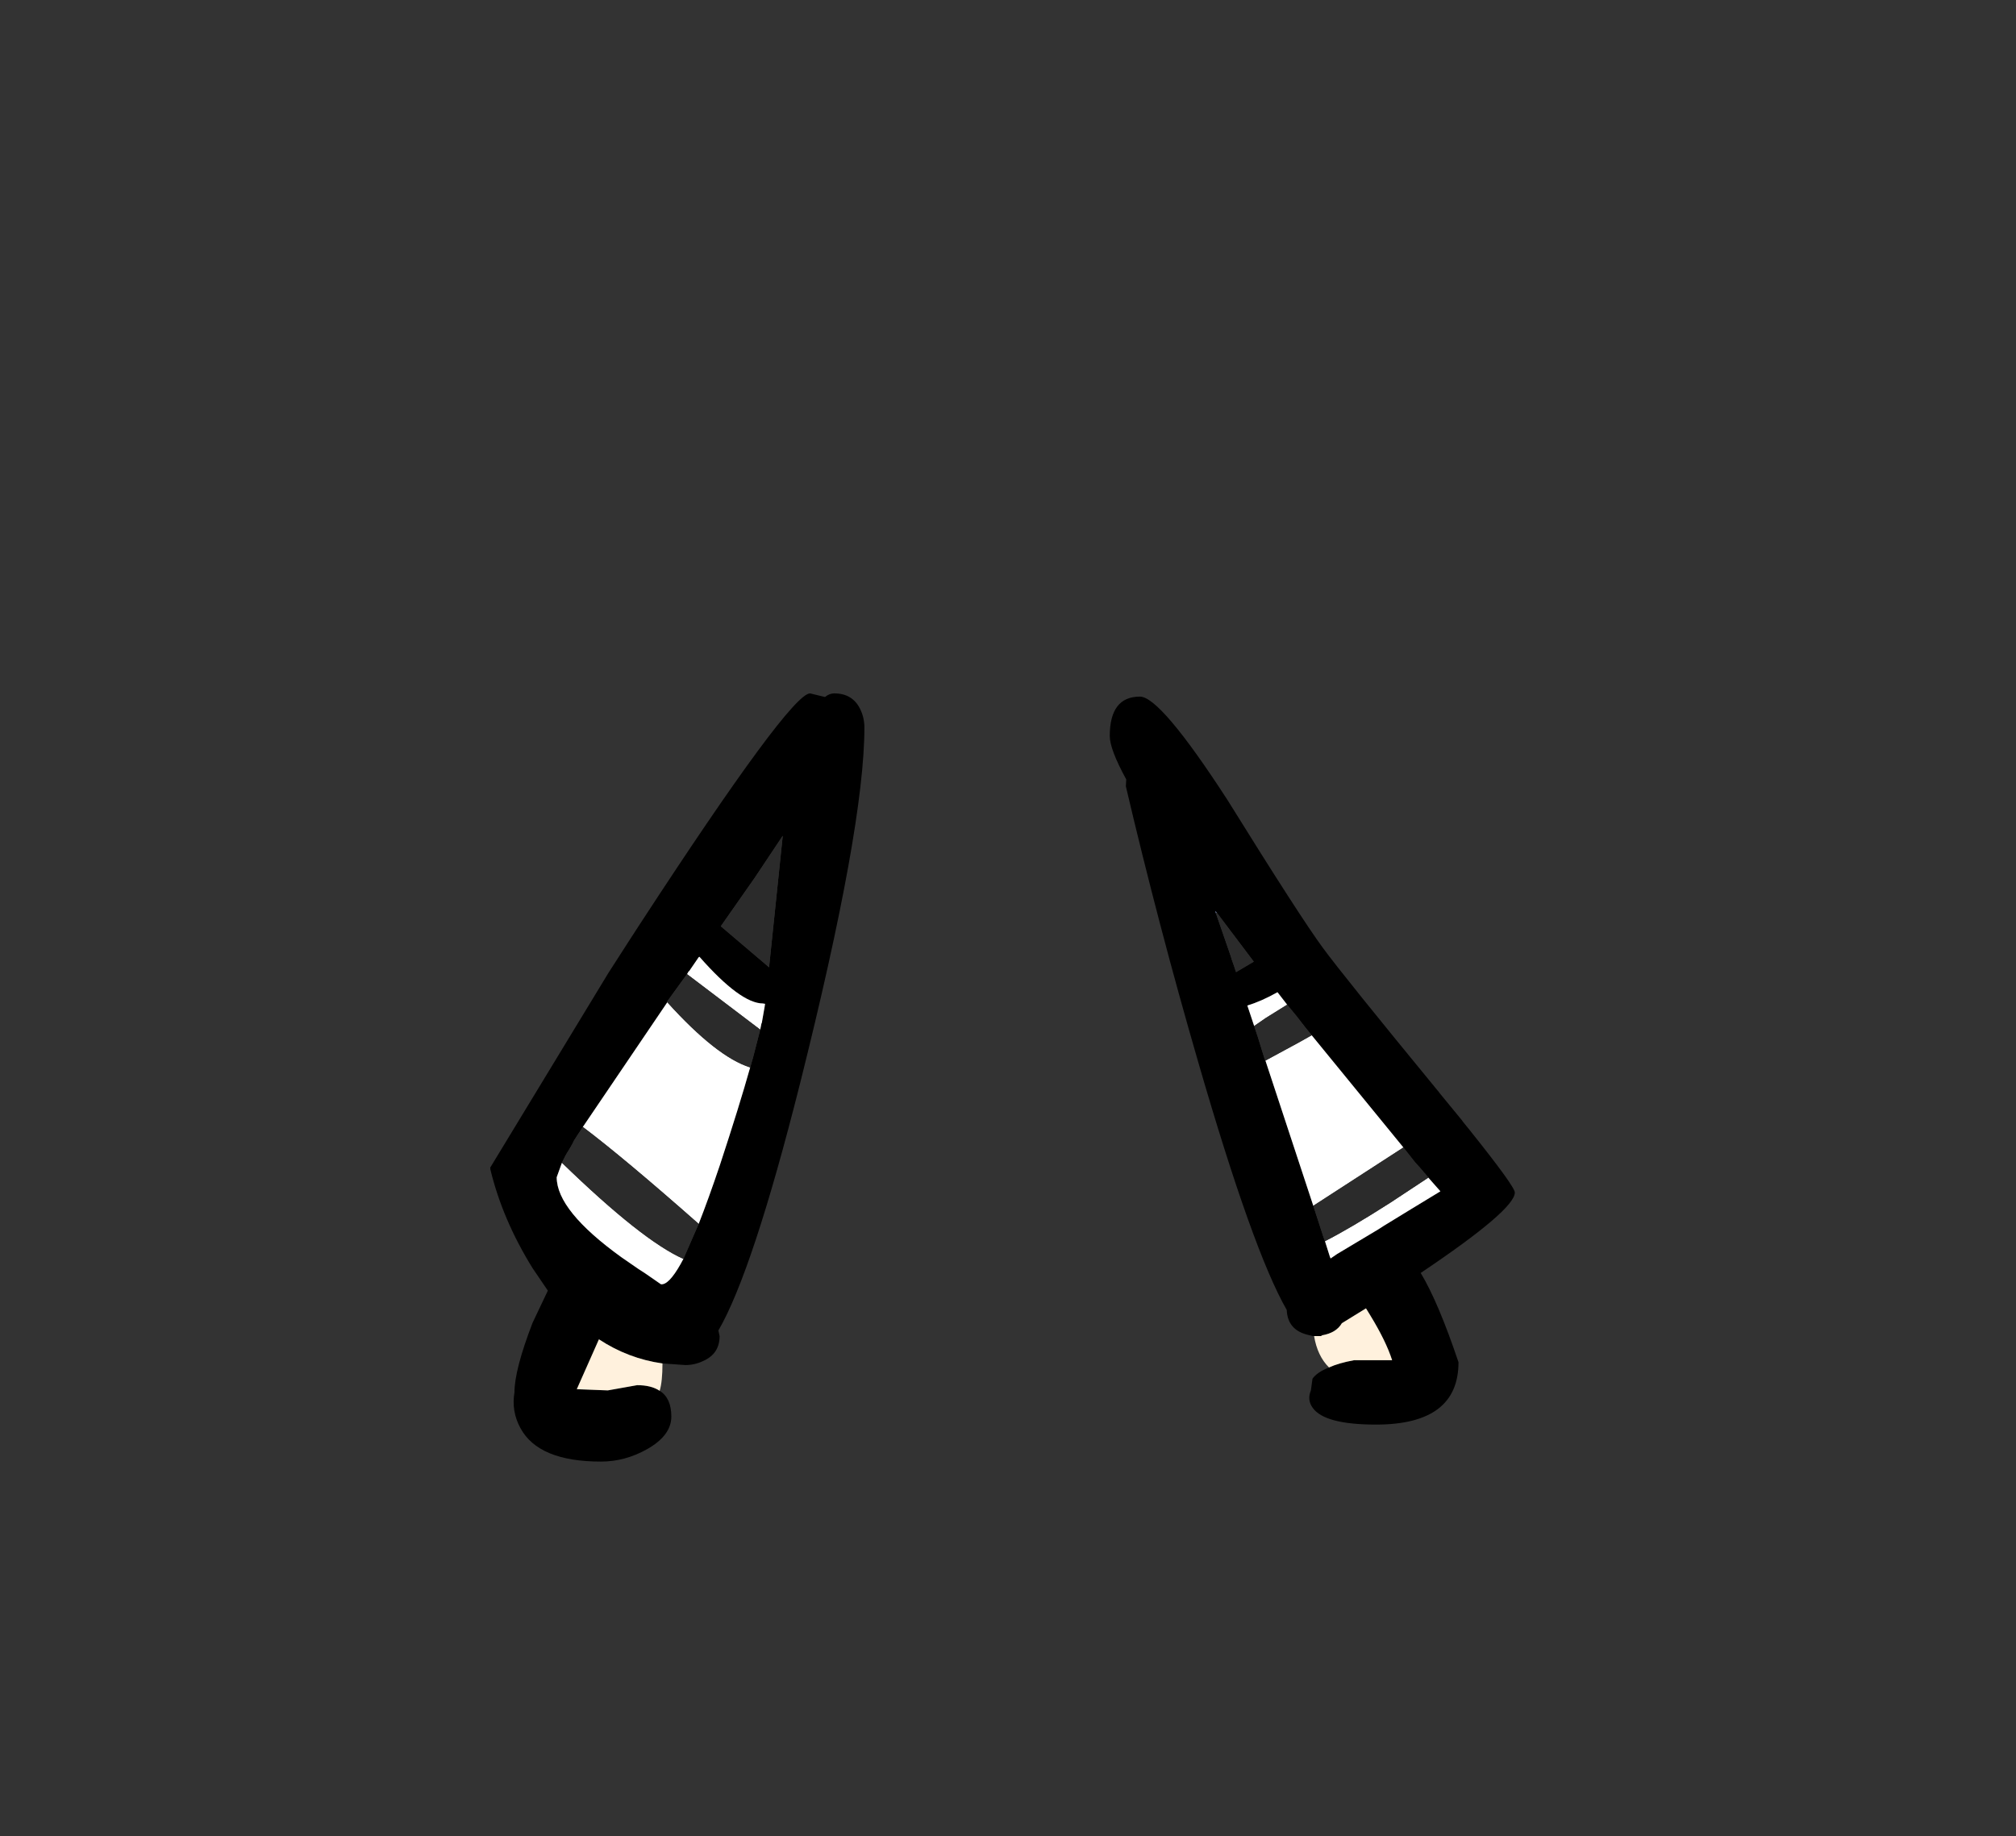 <?xml version="1.0" encoding="UTF-8" standalone="no"?>
<svg xmlns:xlink="http://www.w3.org/1999/xlink" height="228.25px" width="250.6px" xmlns="http://www.w3.org/2000/svg">
  <rect width="100%" height="100%" fill="#333333" stroke="none"/>
  <g transform="matrix(1, 0, 0, 1, 130.7, 221.95)">
    <use height="95.5" transform="matrix(1.0, 0.0, 0.0, 1.0, -69.75, -135.75)" width="127.35" xlink:href="#shape0"/>
  </g>
  <defs>
    <g id="shape0" transform="matrix(1, 0, 0, 1, 69.75, 135.75)">
      <path d="M32.65 -55.85 L32.5 -55.85 31.9 -56.0 Q29.35 -56.6 29.25 -59.1 25.05 -66.4 18.25 -89.9 13.3 -106.95 9.25 -124.2 L9.3 -125.05 Q7.25 -128.8 7.25 -130.45 7.25 -135.35 11.0 -135.35 13.55 -135.35 21.85 -122.55 30.95 -107.9 33.75 -104.1 36.4 -100.5 48.15 -86.2 L48.3 -86.0 49.45 -84.6 51.05 -82.65 51.15 -82.5 52.0 -81.45 Q57.6 -74.45 57.6 -73.7 57.6 -71.55 45.9 -63.7 48.1 -60.05 50.6 -52.6 50.6 -44.85 40.35 -44.85 34.0 -44.85 32.5 -46.9 31.75 -47.9 32.25 -49.1 L32.45 -50.55 Q33.0 -51.35 34.5 -51.95 35.7 -52.5 37.6 -52.85 L42.35 -52.85 Q41.6 -55.2 39.65 -58.4 L39.1 -59.3 36.1 -57.45 Q35.4 -56.25 33.65 -55.95 L33.5 -55.85 33.0 -55.85 32.65 -55.85 M20.55 -108.5 L20.35 -108.7 20.45 -108.4 22.3 -103.05 22.4 -102.7 22.7 -101.85 22.95 -101.1 25.15 -102.4 20.55 -108.5 M46.85 -75.55 L46.45 -76.05 46.35 -76.15 45.8 -76.8 45.25 -77.4 45.05 -77.65 43.75 -79.3 32.35 -93.25 31.5 -94.3 30.45 -95.65 29.3 -97.05 28.1 -98.6 Q26.05 -97.45 24.35 -96.95 L25.2 -94.4 25.65 -93.05 26.5 -90.3 26.6 -90.1 32.55 -72.05 33.8 -68.2 34.0 -67.65 34.6 -65.75 34.7 -65.5 35.5 -66.05 40.6 -69.1 41.3 -69.55 Q42.85 -70.5 44.65 -71.6 L48.35 -73.85 46.85 -75.55 M-48.7 -49.05 Q-47.25 -48.15 -47.25 -45.85 -47.25 -43.5 -50.25 -41.8 -53.0 -40.25 -56.0 -40.25 -63.75 -40.25 -66.0 -44.4 -67.15 -46.5 -66.75 -48.85 -66.75 -51.65 -64.5 -57.5 L-62.6 -61.5 -64.5 -64.3 Q-68.25 -70.35 -69.75 -76.6 L-69.75 -76.85 -69.7 -76.9 -55.1 -100.95 -54.2 -102.35 -52.4 -105.15 -51.2 -107.0 Q-32.45 -135.75 -30.0 -135.75 L-28.15 -135.3 Q-27.6 -135.75 -27.0 -135.75 -24.7 -135.75 -23.75 -133.75 -23.25 -132.7 -23.25 -131.5 -23.25 -119.15 -31.25 -87.25 -37.15 -63.85 -41.4 -56.55 L-41.25 -55.85 Q-41.25 -53.65 -43.3 -52.75 -44.35 -52.25 -45.5 -52.25 L-48.35 -52.45 Q-52.6 -53.05 -56.25 -55.45 L-59.0 -49.25 -55.15 -49.1 -51.5 -49.75 Q-49.75 -49.75 -48.7 -49.05 M-43.85 -102.95 L-45.05 -101.2 -45.1 -101.2 -45.15 -101.1 -45.3 -100.85 -47.8 -97.4 -47.75 -97.35 -58.25 -81.85 -59.1 -80.55 -59.15 -80.5 -59.15 -80.45 -59.3 -80.25 -59.45 -79.95 -59.5 -79.85 -59.55 -79.75 -59.8 -79.3 -60.1 -78.8 -60.2 -78.65 -60.4 -78.3 -60.45 -78.2 -60.8 -77.5 -60.85 -77.4 -61.5 -75.6 Q-61.5 -71.45 -53.45 -65.65 L-51.35 -64.2 -50.5 -63.65 -48.55 -62.3 Q-47.6 -62.15 -46.1 -64.8 L-45.75 -65.45 -43.85 -69.8 Q-42.65 -72.85 -41.2 -77.15 -38.8 -84.45 -37.45 -89.25 L-37.1 -90.45 -36.2 -93.95 -36.05 -94.7 -36.0 -94.8 -35.65 -96.8 -35.6 -97.15 -35.6 -97.2 -35.85 -97.2 Q-38.65 -97.2 -43.75 -103.0 L-43.75 -103.05 -43.85 -102.95 M-33.4 -118.05 L-36.9 -112.8 -41.1 -106.8 -35.1 -101.7 -33.4 -118.05" fill="#000000" fill-rule="evenodd" stroke="none"/>
      <path d="M20.45 -108.4 L20.35 -108.7 20.55 -108.5 20.45 -108.4" fill="#6e7daa" fill-rule="evenodd" stroke="none"/>
      <path d="M43.75 -79.3 L32.55 -72.05 26.6 -90.1 30.75 -92.35 32.35 -93.25 43.75 -79.3 M34.0 -67.65 Q37.15 -69.25 42.15 -72.45 L46.85 -75.55 48.35 -73.85 44.65 -71.6 Q42.85 -70.5 41.3 -69.55 L40.6 -69.1 35.5 -66.05 34.7 -65.5 34.6 -65.75 34.0 -67.65 M29.3 -97.05 L26.65 -95.4 25.2 -94.4 24.35 -96.95 Q26.05 -97.45 28.1 -98.6 L29.3 -97.05 M-45.3 -100.85 L-45.15 -101.1 -45.1 -101.2 -45.05 -101.2 -43.85 -102.95 -43.75 -103.0 Q-38.65 -97.2 -35.85 -97.2 L-35.6 -97.15 -35.65 -96.8 -36.0 -94.8 -36.05 -94.7 -36.2 -93.95 -45.3 -100.85 M-37.45 -89.25 Q-38.8 -84.45 -41.2 -77.15 -42.65 -72.85 -43.85 -69.8 -53.2 -78.05 -58.25 -81.85 L-47.75 -97.35 Q-41.6 -90.55 -37.45 -89.25 M-45.75 -65.45 L-46.1 -64.8 Q-47.6 -62.15 -48.55 -62.3 L-50.5 -63.65 -51.35 -64.2 -53.45 -65.65 Q-61.5 -71.45 -61.5 -75.6 L-60.85 -77.4 Q-50.85 -67.7 -45.75 -65.45" fill="#ffffff" fill-rule="evenodd" stroke="none"/>
      <path d="M34.5 -51.95 Q33.05 -53.4 32.65 -55.85 L33.0 -55.85 33.5 -55.85 33.65 -55.95 Q35.4 -56.25 36.1 -57.45 L39.1 -59.3 39.65 -58.4 Q41.6 -55.2 42.35 -52.85 L37.6 -52.85 Q35.7 -52.5 34.5 -51.95 M-48.35 -52.45 Q-48.35 -50.2 -48.7 -49.05 -49.75 -49.75 -51.5 -49.75 L-55.15 -49.1 -59.0 -49.25 -56.25 -55.45 Q-52.6 -53.05 -48.35 -52.45" fill="#fff1dd" fill-rule="evenodd" stroke="none"/>
      <path d="M20.45 -108.4 L20.55 -108.5 25.15 -102.4 22.95 -101.1 22.7 -101.85 22.4 -102.7 22.3 -103.05 20.45 -108.4 M43.75 -79.3 L45.05 -77.65 45.25 -77.4 45.8 -76.8 46.35 -76.15 46.45 -76.05 46.85 -75.55 42.15 -72.45 Q37.15 -69.25 34.0 -67.65 L33.8 -68.2 32.55 -72.05 43.75 -79.3 M32.35 -93.25 L30.75 -92.35 26.6 -90.1 26.5 -90.3 25.65 -93.05 25.2 -94.4 26.65 -95.4 29.3 -97.05 30.45 -95.65 31.5 -94.3 32.35 -93.25 M-43.85 -102.95 L-43.75 -103.05 -43.75 -103.0 -43.85 -102.95 M-35.85 -97.2 L-35.6 -97.2 -35.6 -97.15 -35.85 -97.2 M-36.2 -93.95 L-37.1 -90.45 -37.45 -89.25 Q-41.6 -90.55 -47.75 -97.35 L-47.8 -97.4 -45.3 -100.85 -36.2 -93.95 M-43.85 -69.8 L-45.75 -65.45 Q-50.85 -67.7 -60.85 -77.4 L-60.8 -77.5 -60.45 -78.2 -60.4 -78.3 -60.2 -78.65 -60.1 -78.8 -59.8 -79.3 -59.55 -79.75 -59.5 -79.85 -59.45 -79.95 -59.3 -80.25 -59.15 -80.45 -59.15 -80.5 -59.1 -80.55 -58.25 -81.85 Q-53.2 -78.05 -43.85 -69.8 M-33.4 -118.05 L-35.1 -101.7 -41.1 -106.8 -36.9 -112.8 -33.4 -118.05" fill="#2b2b2b" fill-rule="evenodd" stroke="none"/>
    </g>
  </defs>
</svg>
